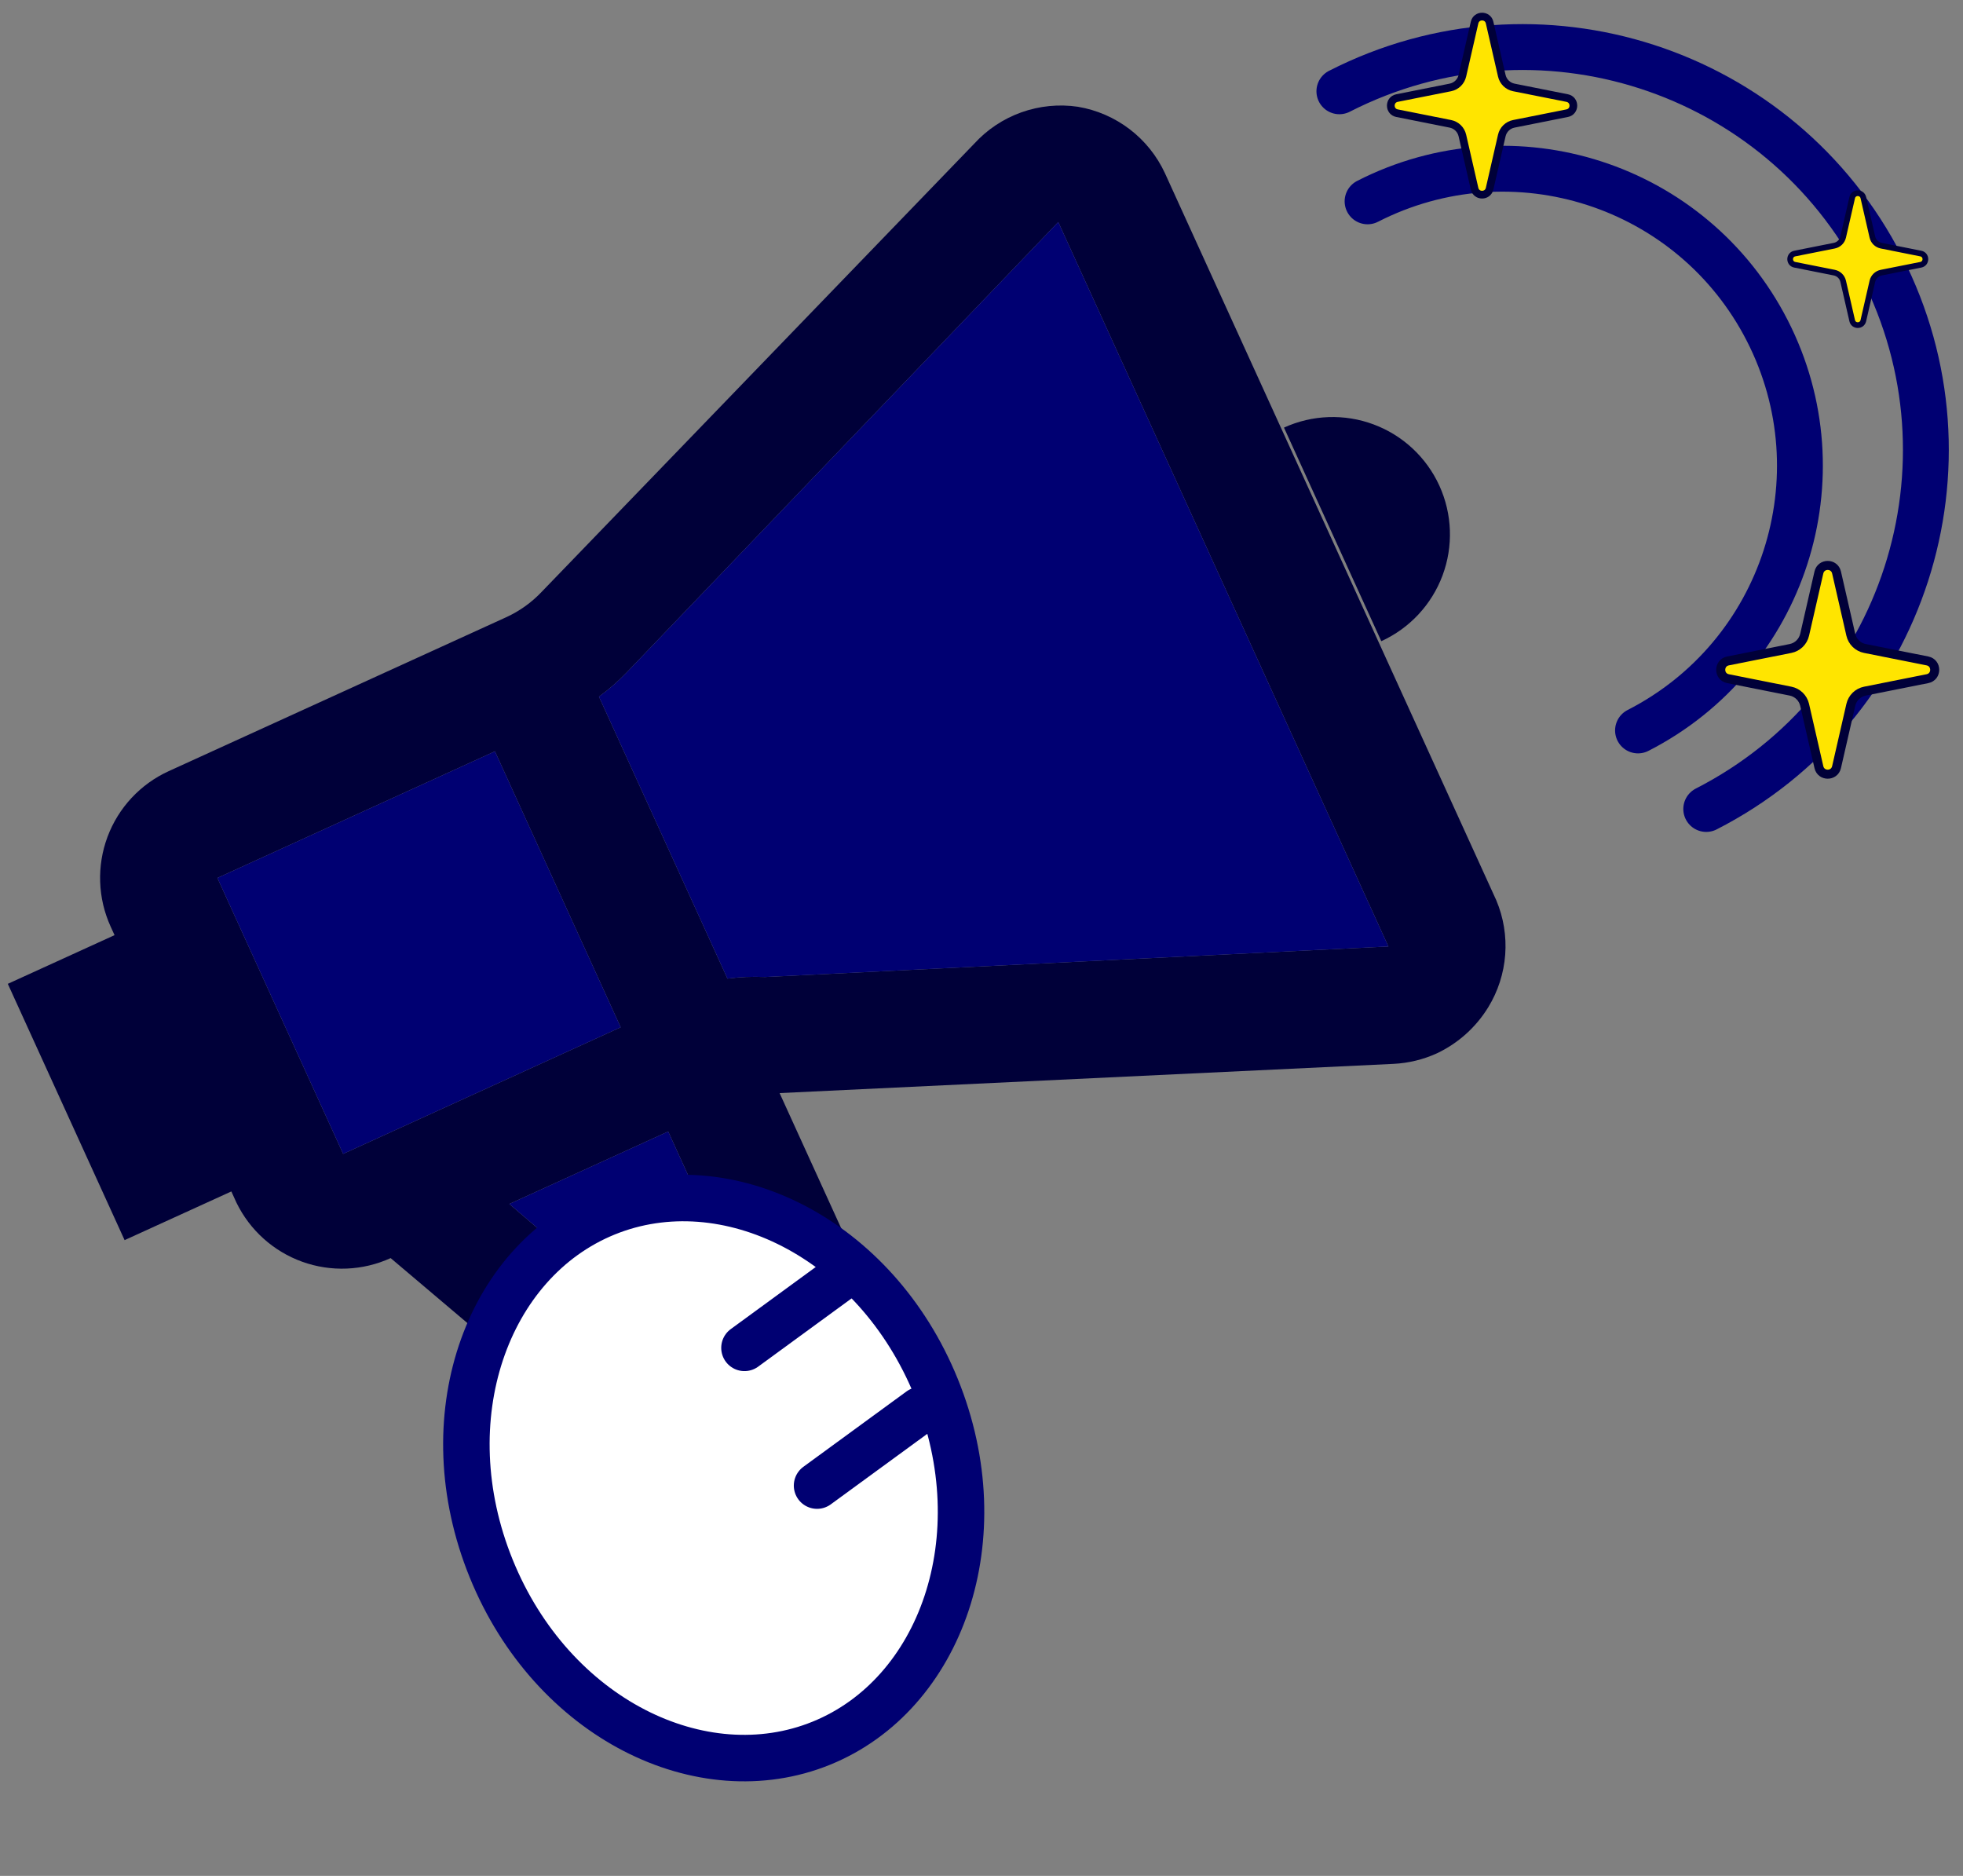 <svg width="135" height="129" viewBox="0 0 135 129" fill="none" xmlns="http://www.w3.org/2000/svg">
<rect x="0" y="0" width="135" height="129" fill="#808080" stroke="none"/>
<path d="M74.132 7.342C72.825 7.149 71.49 7.28 70.245 7.724C69 8.168 67.884 8.911 66.993 9.888L37.263 40.688C36.565 41.429 35.729 42.027 34.803 42.449L11.605 53.028C9.658 53.916 8.143 55.541 7.394 57.546C6.645 59.551 6.723 61.772 7.61 63.72L7.878 64.307L0.537 67.655L8.569 85.279L15.91 81.931L16.258 82.695C17.178 84.591 18.802 86.052 20.785 86.766C22.767 87.48 24.949 87.389 26.866 86.515L44.189 101.179C45.359 102.165 46.783 102.801 48.298 103.014C49.813 103.227 51.357 103.008 52.754 102.383L56.453 100.695C58.383 99.796 59.88 98.171 60.617 96.174C61.354 94.176 61.272 91.968 60.389 90.031L53.615 75.168L95.829 73.159C96.866 73.109 97.885 72.861 98.83 72.429C100.286 71.737 101.509 70.637 102.352 69.262C103.021 68.169 103.419 66.933 103.516 65.655C103.612 64.377 103.402 63.095 102.905 61.914L80.12 11.92C79.57 10.727 78.737 9.686 77.693 8.888C76.65 8.091 75.427 7.56 74.132 7.342ZM34.038 51.667L42.686 70.643L23.599 79.347L14.951 60.372L34.038 51.667ZM53.048 93.379L49.348 95.066L35.029 82.792L45.953 77.81L53.048 93.379ZM52.602 67.186C51.742 67.147 50.881 67.184 50.028 67.295L41.192 47.908C41.864 47.417 42.492 46.87 43.071 46.271L72.779 15.268L95.483 65.086L52.602 67.186ZM88.302 29.405L94.995 44.092C96.942 43.204 98.457 41.579 99.206 39.574C99.955 37.569 99.877 35.348 98.99 33.401C98.102 31.453 96.477 29.938 94.473 29.189C92.469 28.439 90.249 28.517 88.302 29.405Z" fill="#000039"/>
<path d="M52.602 67.186C51.742 67.147 50.881 67.184 50.028 67.295L41.192 47.908C41.864 47.417 42.492 46.87 43.071 46.271L72.779 15.268L95.483 65.086L52.602 67.186Z" fill="#000072"/>
<path d="M34.038 51.667L42.686 70.643L23.599 79.347L14.951 60.372L34.038 51.667Z" fill="#000072"/>
<path d="M53.048 93.379L49.348 95.066L35.029 82.792L45.953 77.81L53.048 93.379Z" fill="#000072"/>
<path d="M41.679 83.41C49.917 80.062 60.204 85.121 64.387 95.422C68.571 105.723 64.726 116.525 56.488 119.872C48.25 123.22 37.963 118.162 33.78 107.861C29.596 97.56 33.441 86.758 41.679 83.41Z" fill="white" stroke="#000072" stroke-width="3.197"/>
<path d="M58.296 87.503L51.199 92.688" stroke="#000072" stroke-width="3.197" stroke-linecap="round"/>
<path d="M63.288 96.974L56.191 102.159" stroke="#000072" stroke-width="3.197" stroke-linecap="round"/>
<path d="M117.342 55.631C130.97 48.664 136.371 31.968 129.404 18.34C122.437 4.711 105.741 -0.689 92.112 6.278" stroke="#000072" stroke-width="3.154" stroke-linecap="round"/>
<path d="M112.65 50.23C122.696 45.094 126.678 32.785 121.542 22.738C116.406 12.691 104.098 8.71 94.051 13.846" stroke="#000072" stroke-width="3.154" stroke-linecap="round"/>
<path d="M126.303 39.366L127.285 43.652C127.395 44.129 127.774 44.498 128.255 44.594L132.554 45.45C133.221 45.583 133.221 46.538 132.554 46.67L128.255 47.527C127.774 47.623 127.395 47.992 127.285 48.469L126.303 52.755C126.155 53.399 125.238 53.399 125.09 52.755L124.108 48.469C123.998 47.992 123.618 47.623 123.138 47.527L118.839 46.67C118.172 46.538 118.172 45.583 118.839 45.45L123.138 44.594C123.618 44.498 123.998 44.129 124.108 43.652L125.09 39.366C125.238 38.722 126.155 38.722 126.303 39.366Z" fill="#FFE500" stroke="#000039" stroke-width="0.622"/>
<path d="M128.146 13.591L128.767 16.299C128.836 16.601 129.076 16.834 129.38 16.895L132.096 17.436C132.518 17.52 132.518 18.123 132.096 18.207L129.38 18.748C129.076 18.809 128.836 19.042 128.767 19.344L128.146 22.052C128.053 22.459 127.473 22.459 127.38 22.052L126.759 19.344C126.69 19.042 126.45 18.809 126.146 18.748L123.43 18.207C123.008 18.123 123.008 17.52 123.43 17.436L126.146 16.895C126.45 16.834 126.69 16.601 126.759 16.299L127.38 13.591C127.473 13.184 128.053 13.184 128.146 13.591Z" fill="#FFE500" stroke="#000039" stroke-width="0.393"/>
<path d="M102.444 1.553L103.282 5.209C103.375 5.616 103.699 5.931 104.109 6.013L107.776 6.743C108.346 6.857 108.346 7.671 107.776 7.784L104.109 8.515C103.699 8.596 103.375 8.911 103.282 9.318L102.444 12.975C102.318 13.524 101.535 13.524 101.409 12.975L100.571 9.318C100.478 8.911 100.154 8.596 99.744 8.515L96.077 7.784C95.507 7.671 95.507 6.857 96.077 6.743L99.744 6.013C100.154 5.931 100.478 5.616 100.571 5.209L101.409 1.553C101.535 1.003 102.318 1.003 102.444 1.553Z" fill="#FFE500" stroke="#000039" stroke-width="0.531"/>
</svg>

